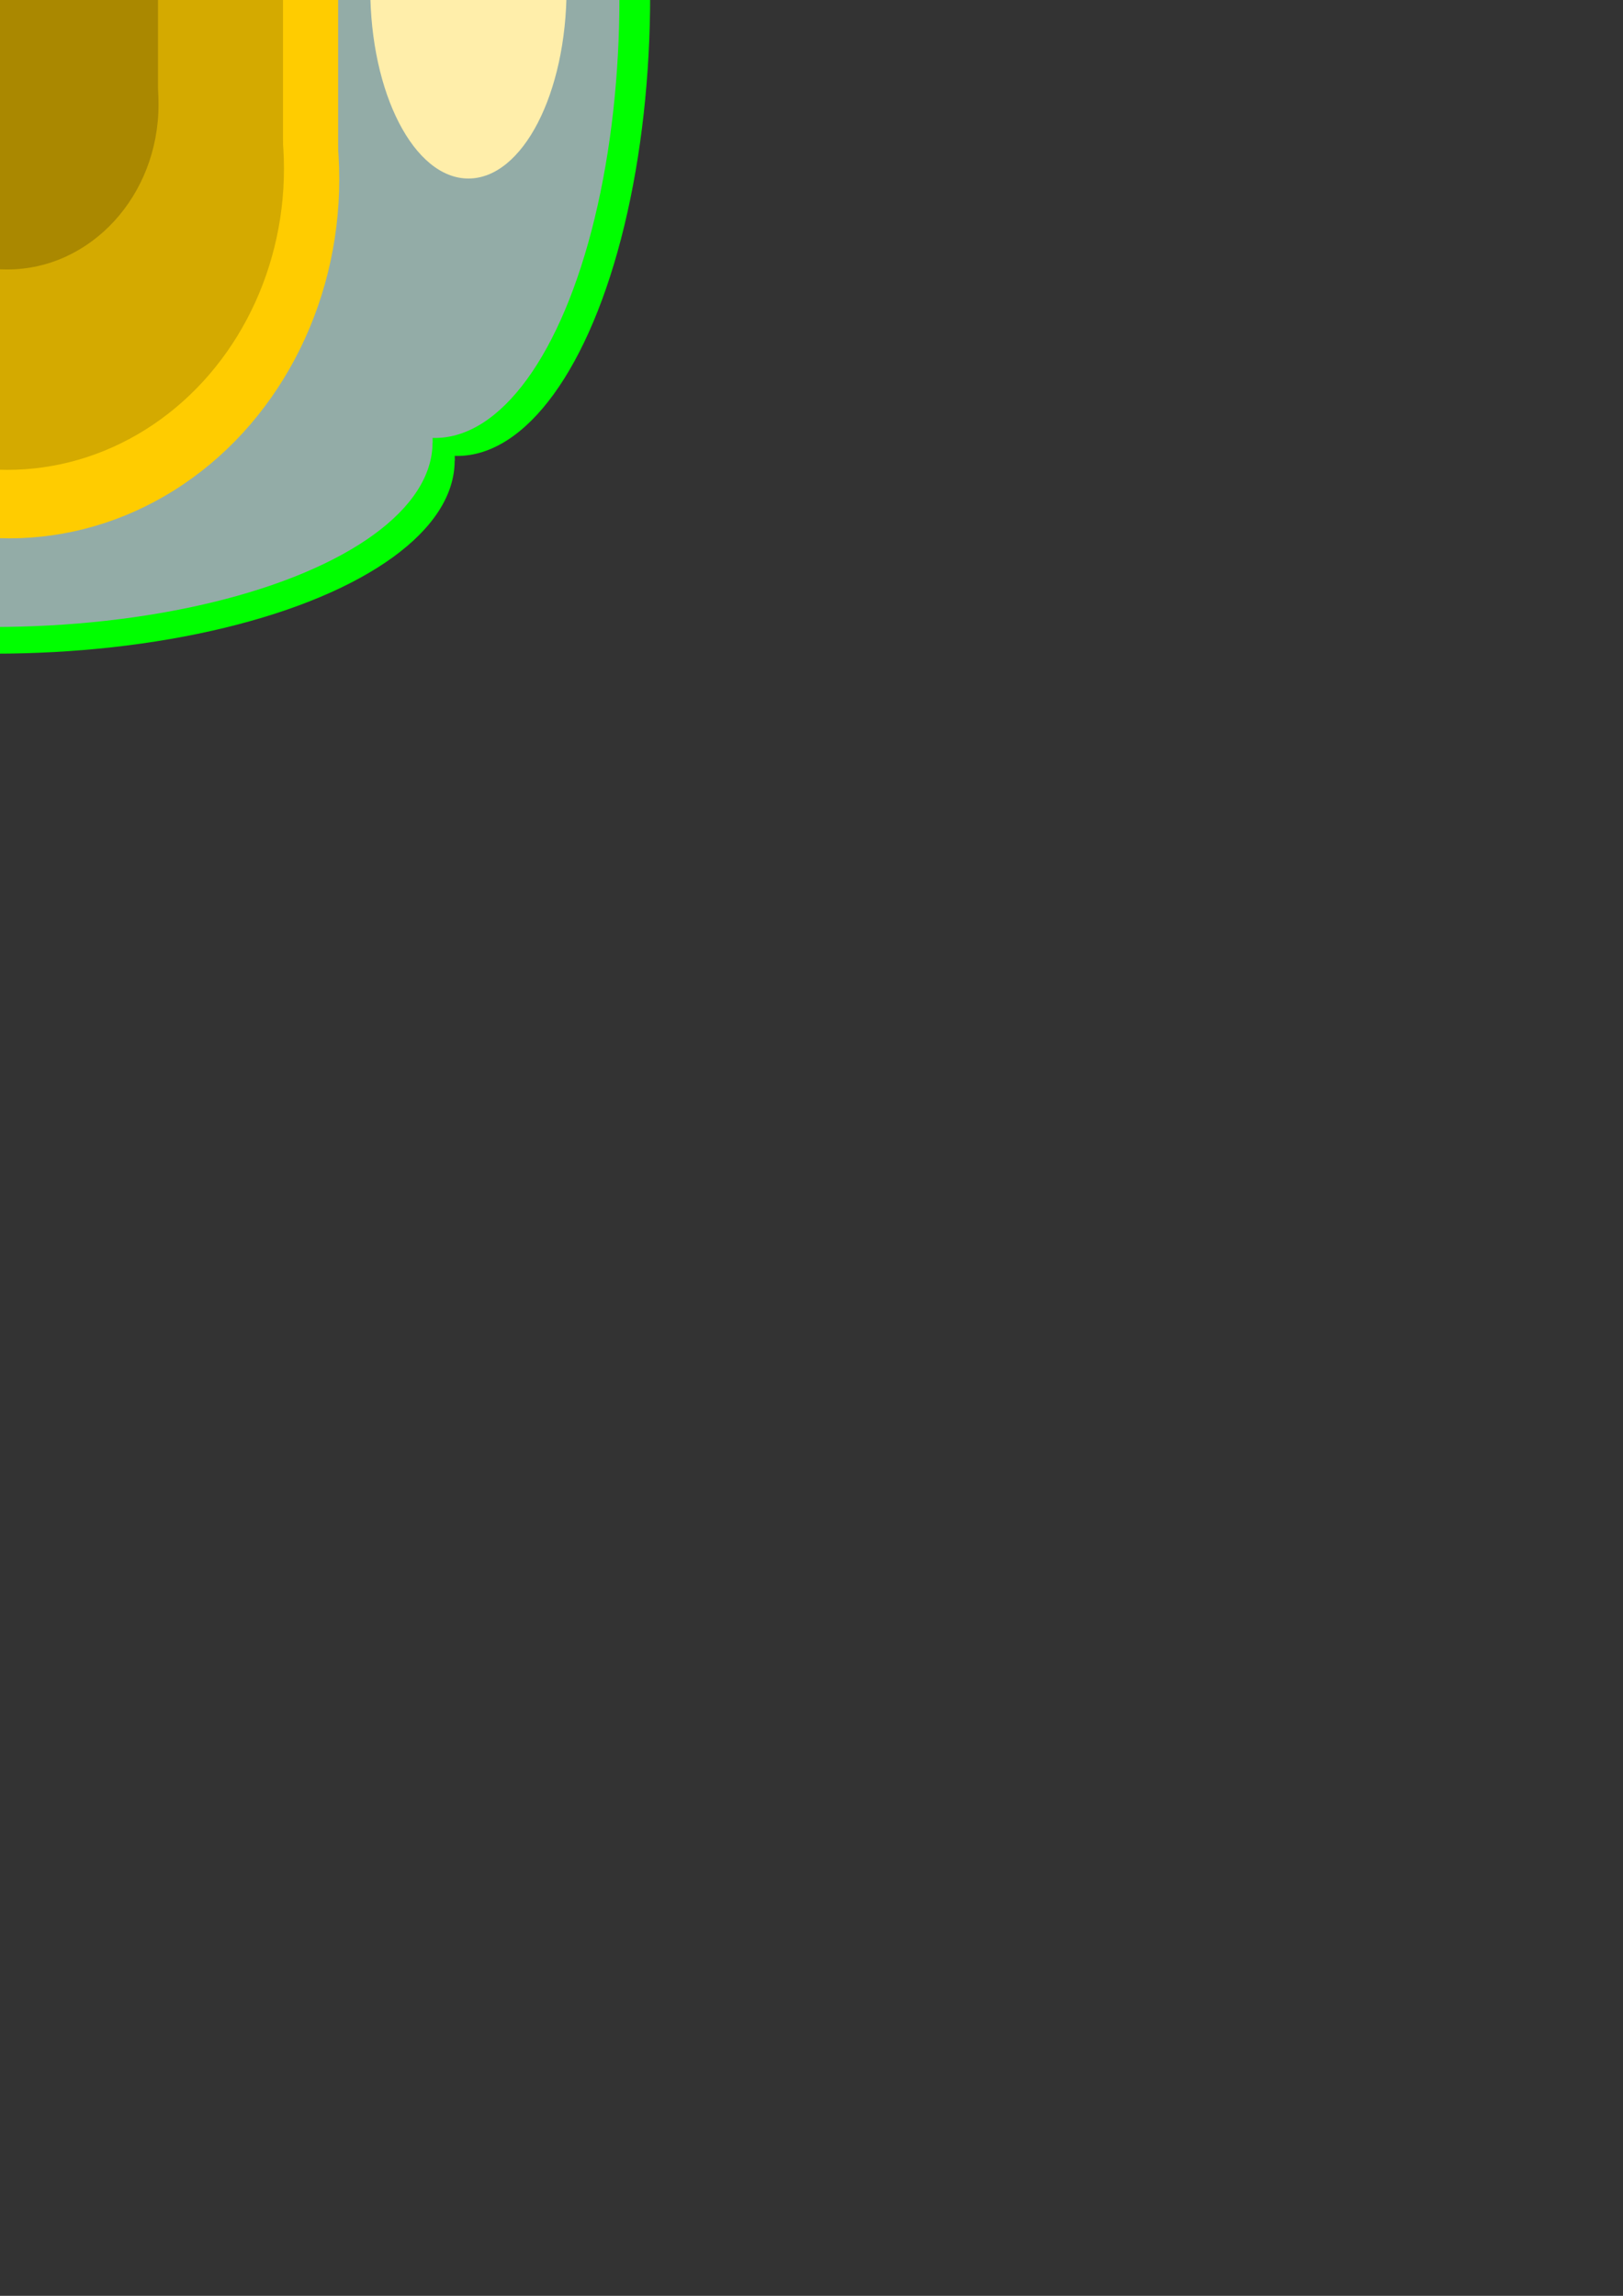 <?xml version="1.0" encoding="UTF-8" standalone="no"?>
<!-- Created with Inkscape (http://www.inkscape.org/) -->

<svg
   xmlns:dc="http://purl.org/dc/elements/1.1/"
   xmlns:cc="http://creativecommons.org/ns#"
   xmlns:rdf="http://www.w3.org/1999/02/22-rdf-syntax-ns#"
   xmlns:svg="http://www.w3.org/2000/svg"
   xmlns="http://www.w3.org/2000/svg"
   xmlns:sodipodi="http://sodipodi.sourceforge.net/DTD/sodipodi-0.dtd"
   xmlns:inkscape="http://www.inkscape.org/namespaces/inkscape"
   width="210mm"
   height="297mm"
   viewBox="0 0 210 297"
   version="1.1"
   id="svg8"
   inkscape:version="0.91 r13725"
   sodipodi:docname="6.svg">
  <rect x="0" y="0" width="210" height="297" fill="#333333" stroke="none"/>
  <defs
     id="defs2">
    <pattern
       id="EMFhbasepattern"
       patternUnits="userSpaceOnUse"
       width="6"
       height="6"
       x="0"
       y="0" />
    <pattern
       y="0"
       x="0"
       height="6"
       width="6"
       patternUnits="userSpaceOnUse"
       id="EMFhbasepattern-3" />
  </defs>
  <sodipodi:namedview
     id="base"
     pagecolor="#ffffff"
     bordercolor="#666666"
     borderopacity="1.0"
     inkscape:pageopacity="0.0"
     inkscape:pageshadow="2"
     inkscape:zoom="0.49497475"
     inkscape:cx="-141.49788"
     inkscape:cy="1118.9702"
     inkscape:document-units="mm"
     inkscape:current-layer="layer1"
     showgrid="false"
     inkscape:window-width="958"
     inkscape:window-height="1008"
     inkscape:window-x="-7"
     inkscape:window-y="0"
     inkscape:window-maximized="0"
     showguides="false" />
  <g
     inkscape:label="Layer 1"
     inkscape:groupmode="layer"
     id="layer1">
    <g
       id="layer1-7"
       inkscape:label="Layer 1"
       transform="translate(-0.114,-0.815)">
      <g
         id="g3464">
        <g
           id="g3347-2"
           transform="translate(-9.596,-6.773)"
           style="fill:#00ff00">
          <rect
             y="-52.149"
             x="-50.8"
             height="119.34"
             width="119.34"
             id="rect3337-0"
             style="opacity:1;fill:#00ff00;fill-opacity:1;stroke:none;stroke-width:0;stroke-linecap:round;stroke-miterlimit:4;stroke-dasharray:none;stroke-dashoffset:0;stroke-opacity:1" />
          <ellipse
             ry="24.968"
             rx="59.541"
             cy="-52.151"
             cx="8.739"
             id="path3339-9"
             style="opacity:1;fill:#00ff00;fill-opacity:1;stroke:none;stroke-width:0;stroke-linecap:round;stroke-miterlimit:4;stroke-dasharray:none;stroke-dashoffset:0;stroke-opacity:1" />
          <ellipse
             style="opacity:1;fill:#00ff00;fill-opacity:1;stroke:none;stroke-width:0;stroke-linecap:round;stroke-miterlimit:4;stroke-dasharray:none;stroke-dashoffset:0;stroke-opacity:1"
             id="ellipse3341-2"
             cx="8.997"
             cy="67.183"
             rx="59.541"
             ry="24.968" />
          <ellipse
             transform="matrix(0,1,-1,0,0,0)"
             ry="24.968"
             rx="59.541"
             cy="49.446"
             cx="9.025"
             id="ellipse3343-7"
             style="opacity:1;fill:#00ff00;fill-opacity:1;stroke:none;stroke-width:0;stroke-linecap:round;stroke-miterlimit:4;stroke-dasharray:none;stroke-dashoffset:0;stroke-opacity:1" />
          <ellipse
             style="opacity:1;fill:#00ff00;fill-opacity:1;stroke:none;stroke-width:0;stroke-linecap:round;stroke-miterlimit:4;stroke-dasharray:none;stroke-dashoffset:0;stroke-opacity:1"
             id="ellipse3345-5"
             cx="7.03"
             cy="-68.865"
             rx="59.541"
             ry="24.968"
             transform="matrix(0,1,-1,0,0,0)" />
        </g>
        <g
           transform="matrix(0.956,0,0,0.956,-9.442,-6.169)"
           id="g3396">
          <rect
             style="opacity:1;fill:#93aca7;fill-opacity:1;stroke:none;stroke-width:0;stroke-linecap:round;stroke-miterlimit:4;stroke-dasharray:none;stroke-dashoffset:0;stroke-opacity:1"
             id="rect3398"
             width="119.34"
             height="119.34"
             x="-50.8"
             y="-52.149" />
          <ellipse
             style="opacity:1;fill:#93aca7;fill-opacity:1;stroke:none;stroke-width:0;stroke-linecap:round;stroke-miterlimit:4;stroke-dasharray:none;stroke-dashoffset:0;stroke-opacity:1"
             id="ellipse3400"
             cx="8.739"
             cy="-52.151"
             rx="59.541"
             ry="24.968" />
          <ellipse
             ry="24.968"
             rx="59.541"
             cy="67.183"
             cx="8.997"
             id="ellipse3402"
             style="opacity:1;fill:#93aca7;fill-opacity:1;stroke:none;stroke-width:0;stroke-linecap:round;stroke-miterlimit:4;stroke-dasharray:none;stroke-dashoffset:0;stroke-opacity:1" />
          <ellipse
             style="opacity:1;fill:#93aca7;fill-opacity:1;stroke:none;stroke-width:0;stroke-linecap:round;stroke-miterlimit:4;stroke-dasharray:none;stroke-dashoffset:0;stroke-opacity:1"
             id="ellipse3404"
             cx="9.025"
             cy="49.446"
             rx="59.541"
             ry="24.968"
             transform="matrix(0,1,-1,0,0,0)" />
          <ellipse
             transform="matrix(0,1,-1,0,0,0)"
             ry="24.968"
             rx="59.541"
             cy="-68.865"
             cx="7.03"
             id="ellipse3406"
             style="opacity:1;fill:#93aca7;fill-opacity:1;stroke:none;stroke-width:0;stroke-linecap:round;stroke-miterlimit:4;stroke-dasharray:none;stroke-dashoffset:0;stroke-opacity:1" />
        </g>
      </g>
    </g>
    <g
       id="g3412"
       transform="translate(1.14,2.269)">
      <g
         id="g3414"
         inkscape:label="Layer 1"
         transform="matrix(0.318,0,0,0.318,-3.693,4.188)">
        <g
           transform="matrix(0.872,0,0,0.872,104.306,147.192)"
           style="fill:#b3b3b3"
           id="g3416">
          <ellipse
             style="opacity:1;fill:#ffcc00;fill-opacity:1;stroke:none;stroke-width:0;stroke-linecap:round;stroke-miterlimit:4;stroke-dasharray:none;stroke-dashoffset:0;stroke-opacity:1"
             id="ellipse3418"
             cx="-106.053"
             cy="-108.522"
             rx="153.947"
             ry="167.586" />
          <rect
             style="opacity:1;fill:#ffcc00;fill-opacity:1;stroke:none;stroke-width:0;stroke-linecap:round;stroke-miterlimit:4;stroke-dasharray:none;stroke-dashoffset:0;stroke-opacity:1"
             id="rect3420"
             width="306.835"
             height="230.312"
             x="-259.47"
             y="-332.911" />
          <path
             sodipodi:type="star"
             style="opacity:1;fill:#ffcc00;fill-opacity:1;stroke:none;stroke-width:0;stroke-linecap:round;stroke-miterlimit:4;stroke-dasharray:none;stroke-dashoffset:0;stroke-opacity:1"
             id="path3422"
             sodipodi:sides="3"
             sodipodi:cx="-200.257"
             sodipodi:cy="-345.81543"
             sodipodi:r1="68.610794"
             sodipodi:r2="34.305397"
             sodipodi:arg1="0.52359878"
             sodipodi:arg2="1.5707963"
             inkscape:flatsided="true"
             inkscape:rounded="0"
             inkscape:randomized="0"
             d="m -140.838,-311.51 -118.837,0 59.419,-102.916 z"
             inkscape:transform-center-y="-13.699766"
             transform="matrix(1,0,0,0.799,0,-82.862)" />
          <path
             inkscape:transform-center-y="-13.699766"
             d="m -47.238,-311.51 -118.837,0 59.419,-102.916 z"
             inkscape:randomized="0"
             inkscape:rounded="0"
             inkscape:flatsided="true"
             sodipodi:arg2="1.5707963"
             sodipodi:arg1="0.52359878"
             sodipodi:r2="34.305397"
             sodipodi:r1="68.610794"
             sodipodi:cy="-345.81543"
             sodipodi:cx="-106.65662"
             sodipodi:sides="3"
             id="path3424"
             style="opacity:1;fill:#ffcc00;fill-opacity:1;stroke:none;stroke-width:0;stroke-linecap:round;stroke-miterlimit:4;stroke-dasharray:none;stroke-dashoffset:0;stroke-opacity:1"
             sodipodi:type="star"
             transform="matrix(1,0,0,0.799,0,-82.862)" />
          <path
             sodipodi:type="star"
             style="opacity:1;fill:#ffcc00;fill-opacity:1;stroke:none;stroke-width:0;stroke-linecap:round;stroke-miterlimit:4;stroke-dasharray:none;stroke-dashoffset:0;stroke-opacity:1"
             id="path3426"
             sodipodi:sides="3"
             sodipodi:cx="-12.104984"
             sodipodi:cy="-345.81543"
             sodipodi:r1="68.610794"
             sodipodi:r2="34.305397"
             sodipodi:arg1="0.52359878"
             sodipodi:arg2="1.5707963"
             inkscape:flatsided="true"
             inkscape:rounded="0"
             inkscape:randomized="0"
             d="m 47.314,-311.51 -118.837,0 59.419,-102.916 z"
             inkscape:transform-center-y="-13.699766"
             transform="matrix(1,0,0,0.799,0,-82.862)" />
        </g>
        <g
           transform="matrix(0.872,0,0,0.872,125.179,185.957)"
           id="g3428">
          <ellipse
             ry="140.511"
             rx="129.076"
             cy="-157.851"
             cx="-130.923"
             id="ellipse3430"
             style="opacity:1;fill:#d4aa00;fill-opacity:1;stroke:none;stroke-width:0;stroke-linecap:round;stroke-miterlimit:4;stroke-dasharray:none;stroke-dashoffset:0;stroke-opacity:1" />
          <rect
             y="-345.989"
             x="-259.556"
             height="193.104"
             width="257.264"
             id="rect3432"
             style="opacity:1;fill:#d4aa00;fill-opacity:1;stroke:none;stroke-width:0;stroke-linecap:round;stroke-miterlimit:4;stroke-dasharray:none;stroke-dashoffset:0;stroke-opacity:1" />
          <path
             transform="matrix(0.838,0,0,0.67,-42.004,-136.336)"
             inkscape:transform-center-y="-11.486507"
             d="m -140.838,-311.51 -118.837,0 59.419,-102.916 z"
             inkscape:randomized="0"
             inkscape:rounded="0"
             inkscape:flatsided="true"
             sodipodi:arg2="1.5707963"
             sodipodi:arg1="0.52359878"
             sodipodi:r2="34.305397"
             sodipodi:r1="68.610794"
             sodipodi:cy="-345.81543"
             sodipodi:cx="-200.257"
             sodipodi:sides="3"
             id="path3434"
             style="opacity:1;fill:#d4aa00;fill-opacity:1;stroke:none;stroke-width:0;stroke-linecap:round;stroke-miterlimit:4;stroke-dasharray:none;stroke-dashoffset:0;stroke-opacity:1"
             sodipodi:type="star" />
          <path
             transform="matrix(0.838,0,0,0.67,-42.004,-136.336)"
             sodipodi:type="star"
             style="opacity:1;fill:#d4aa00;fill-opacity:1;stroke:none;stroke-width:0;stroke-linecap:round;stroke-miterlimit:4;stroke-dasharray:none;stroke-dashoffset:0;stroke-opacity:1"
             id="path3436"
             sodipodi:sides="3"
             sodipodi:cx="-106.65662"
             sodipodi:cy="-345.81543"
             sodipodi:r1="68.610794"
             sodipodi:r2="34.305397"
             sodipodi:arg1="0.52359878"
             sodipodi:arg2="1.5707963"
             inkscape:flatsided="true"
             inkscape:rounded="0"
             inkscape:randomized="0"
             d="m -47.238,-311.51 -118.837,0 59.419,-102.916 z"
             inkscape:transform-center-y="-11.486507" />
          <path
             transform="matrix(0.838,0,0,0.67,-42.004,-136.336)"
             inkscape:transform-center-y="-11.486507"
             d="m 47.314,-311.51 -118.837,0 59.419,-102.916 z"
             inkscape:randomized="0"
             inkscape:rounded="0"
             inkscape:flatsided="true"
             sodipodi:arg2="1.5707963"
             sodipodi:arg1="0.52359878"
             sodipodi:r2="34.305397"
             sodipodi:r1="68.610794"
             sodipodi:cy="-345.81543"
             sodipodi:cx="-12.104984"
             sodipodi:sides="3"
             id="path3438"
             style="opacity:1;fill:#d4aa00;fill-opacity:1;stroke:none;stroke-width:0;stroke-linecap:round;stroke-miterlimit:4;stroke-dasharray:none;stroke-dashoffset:0;stroke-opacity:1"
             sodipodi:type="star" />
        </g>
        <g
           style="fill:#808080"
           transform="matrix(0.872,0,0,0.872,-227.678,124.331)"
           id="g3440">
          <ellipse
             style="opacity:1;fill:#aa8800;fill-opacity:1;stroke:none;stroke-width:0;stroke-linecap:round;stroke-miterlimit:4;stroke-dasharray:none;stroke-dashoffset:0;stroke-opacity:1"
             id="ellipse3442"
             cx="273.626"
             cy="-117.048"
             rx="70.643"
             ry="76.902" />
          <rect
             style="opacity:1;fill:#aa8800;fill-opacity:1;stroke:none;stroke-width:0;stroke-linecap:round;stroke-miterlimit:4;stroke-dasharray:none;stroke-dashoffset:0;stroke-opacity:1"
             id="rect3444"
             width="140.801"
             height="105.686"
             x="203.225"
             y="-220.016" />
        </g>
      </g>
      <ellipse
         style="opacity:1;fill:#ffeeaa;fill-opacity:1;stroke:none;stroke-width:0;stroke-linecap:round;stroke-miterlimit:4;stroke-dasharray:none;stroke-dashoffset:0;stroke-opacity:1"
         id="ellipse3446"
         cx="-59.065"
         cy="-3.768"
         rx="12.7"
         ry="24.594" />
      <ellipse
         ry="24.594"
         rx="12.7"
         cy="-3.768"
         cx="59.468"
         id="ellipse3448"
         style="opacity:1;fill:#ffeeaa;fill-opacity:1;stroke:none;stroke-width:0;stroke-linecap:round;stroke-miterlimit:4;stroke-dasharray:none;stroke-dashoffset:0;stroke-opacity:1" />
    </g>
  </g>
</svg>
